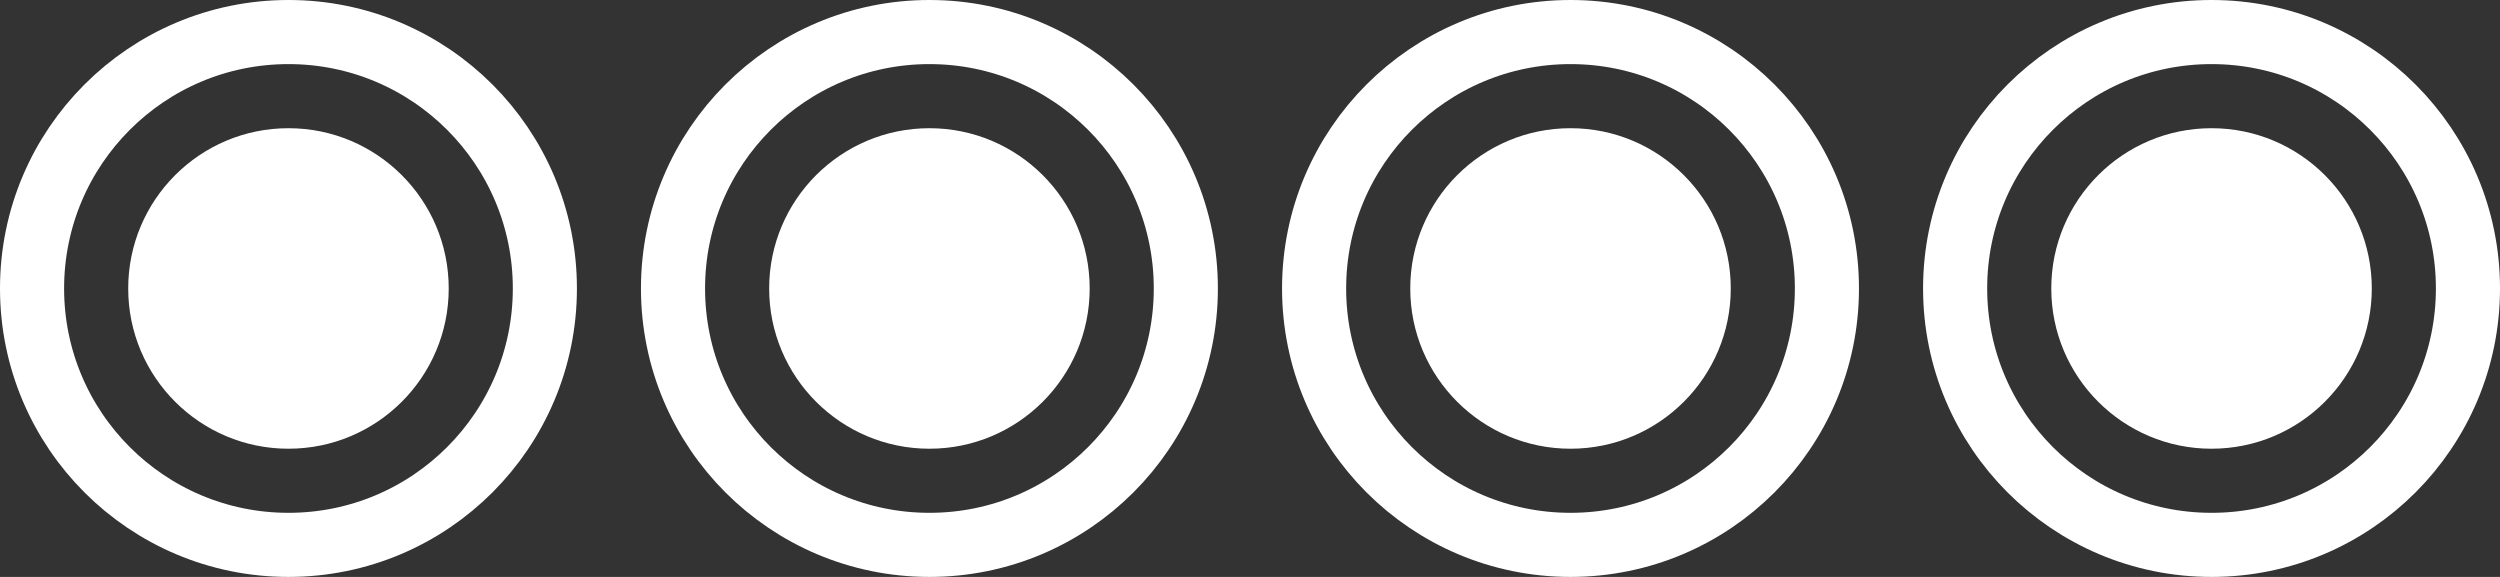 <svg xmlns="http://www.w3.org/2000/svg" width="39" height="9" viewBox="0 0 39 9">
  <rect x="0" y="0" width="39" height="9" fill="#333333" stroke="none"/>
  <g id="Group_1217" data-name="Group 1217" transform="translate(-241 -147)">
    <g id="Group_1181" data-name="Group 1181" transform="translate(241 147)">
      <g id="Ellipse_363" data-name="Ellipse 363" fill="none" stroke="#fff" stroke-width="1">
        <circle cx="4.5" cy="4.5" r="4.5" stroke="none"/>
        <circle cx="4.5" cy="4.5" r="4" fill="none"/>
      </g>
      <circle id="Ellipse_364" data-name="Ellipse 364" cx="2.5" cy="2.5" r="2.5" transform="translate(2 2)" fill="#fff"/>
    </g>
    <g id="Group_1212" data-name="Group 1212" transform="translate(251.13 147)">
      <g id="Ellipse_363-2" data-name="Ellipse 363" transform="translate(-0.131)" fill="none" stroke="#fff" stroke-width="1">
        <circle cx="4.5" cy="4.5" r="4.5" stroke="none"/>
        <circle cx="4.5" cy="4.5" r="4" fill="none"/>
      </g>
      <circle id="Ellipse_364-2" data-name="Ellipse 364" cx="2.5" cy="2.5" r="2.5" transform="translate(1.869 2)" fill="#fff"/>
    </g>
    <g id="Group_1213" data-name="Group 1213" transform="translate(261.261 147)">
      <g id="Ellipse_363-3" data-name="Ellipse 363" transform="translate(-0.261)" fill="none" stroke="#fff" stroke-width="1">
        <circle cx="4.5" cy="4.5" r="4.5" stroke="none"/>
        <circle cx="4.5" cy="4.5" r="4" fill="none"/>
      </g>
      <circle id="Ellipse_364-3" data-name="Ellipse 364" cx="2.5" cy="2.5" r="2.5" transform="translate(1.739 2)" fill="#fff"/>
    </g>
    <g id="Group_1214" data-name="Group 1214" transform="translate(271.392 147)">
      <g id="Ellipse_363-4" data-name="Ellipse 363" transform="translate(-0.392)" fill="none" stroke="#fff" stroke-width="1">
        <circle cx="4.5" cy="4.5" r="4.5" stroke="none"/>
        <circle cx="4.5" cy="4.5" r="4" fill="none"/>
      </g>
      <circle id="Ellipse_364-4" data-name="Ellipse 364" cx="2.5" cy="2.5" r="2.5" transform="translate(1.608 2)" fill="#fff"/>
    </g>
  </g>
</svg>
